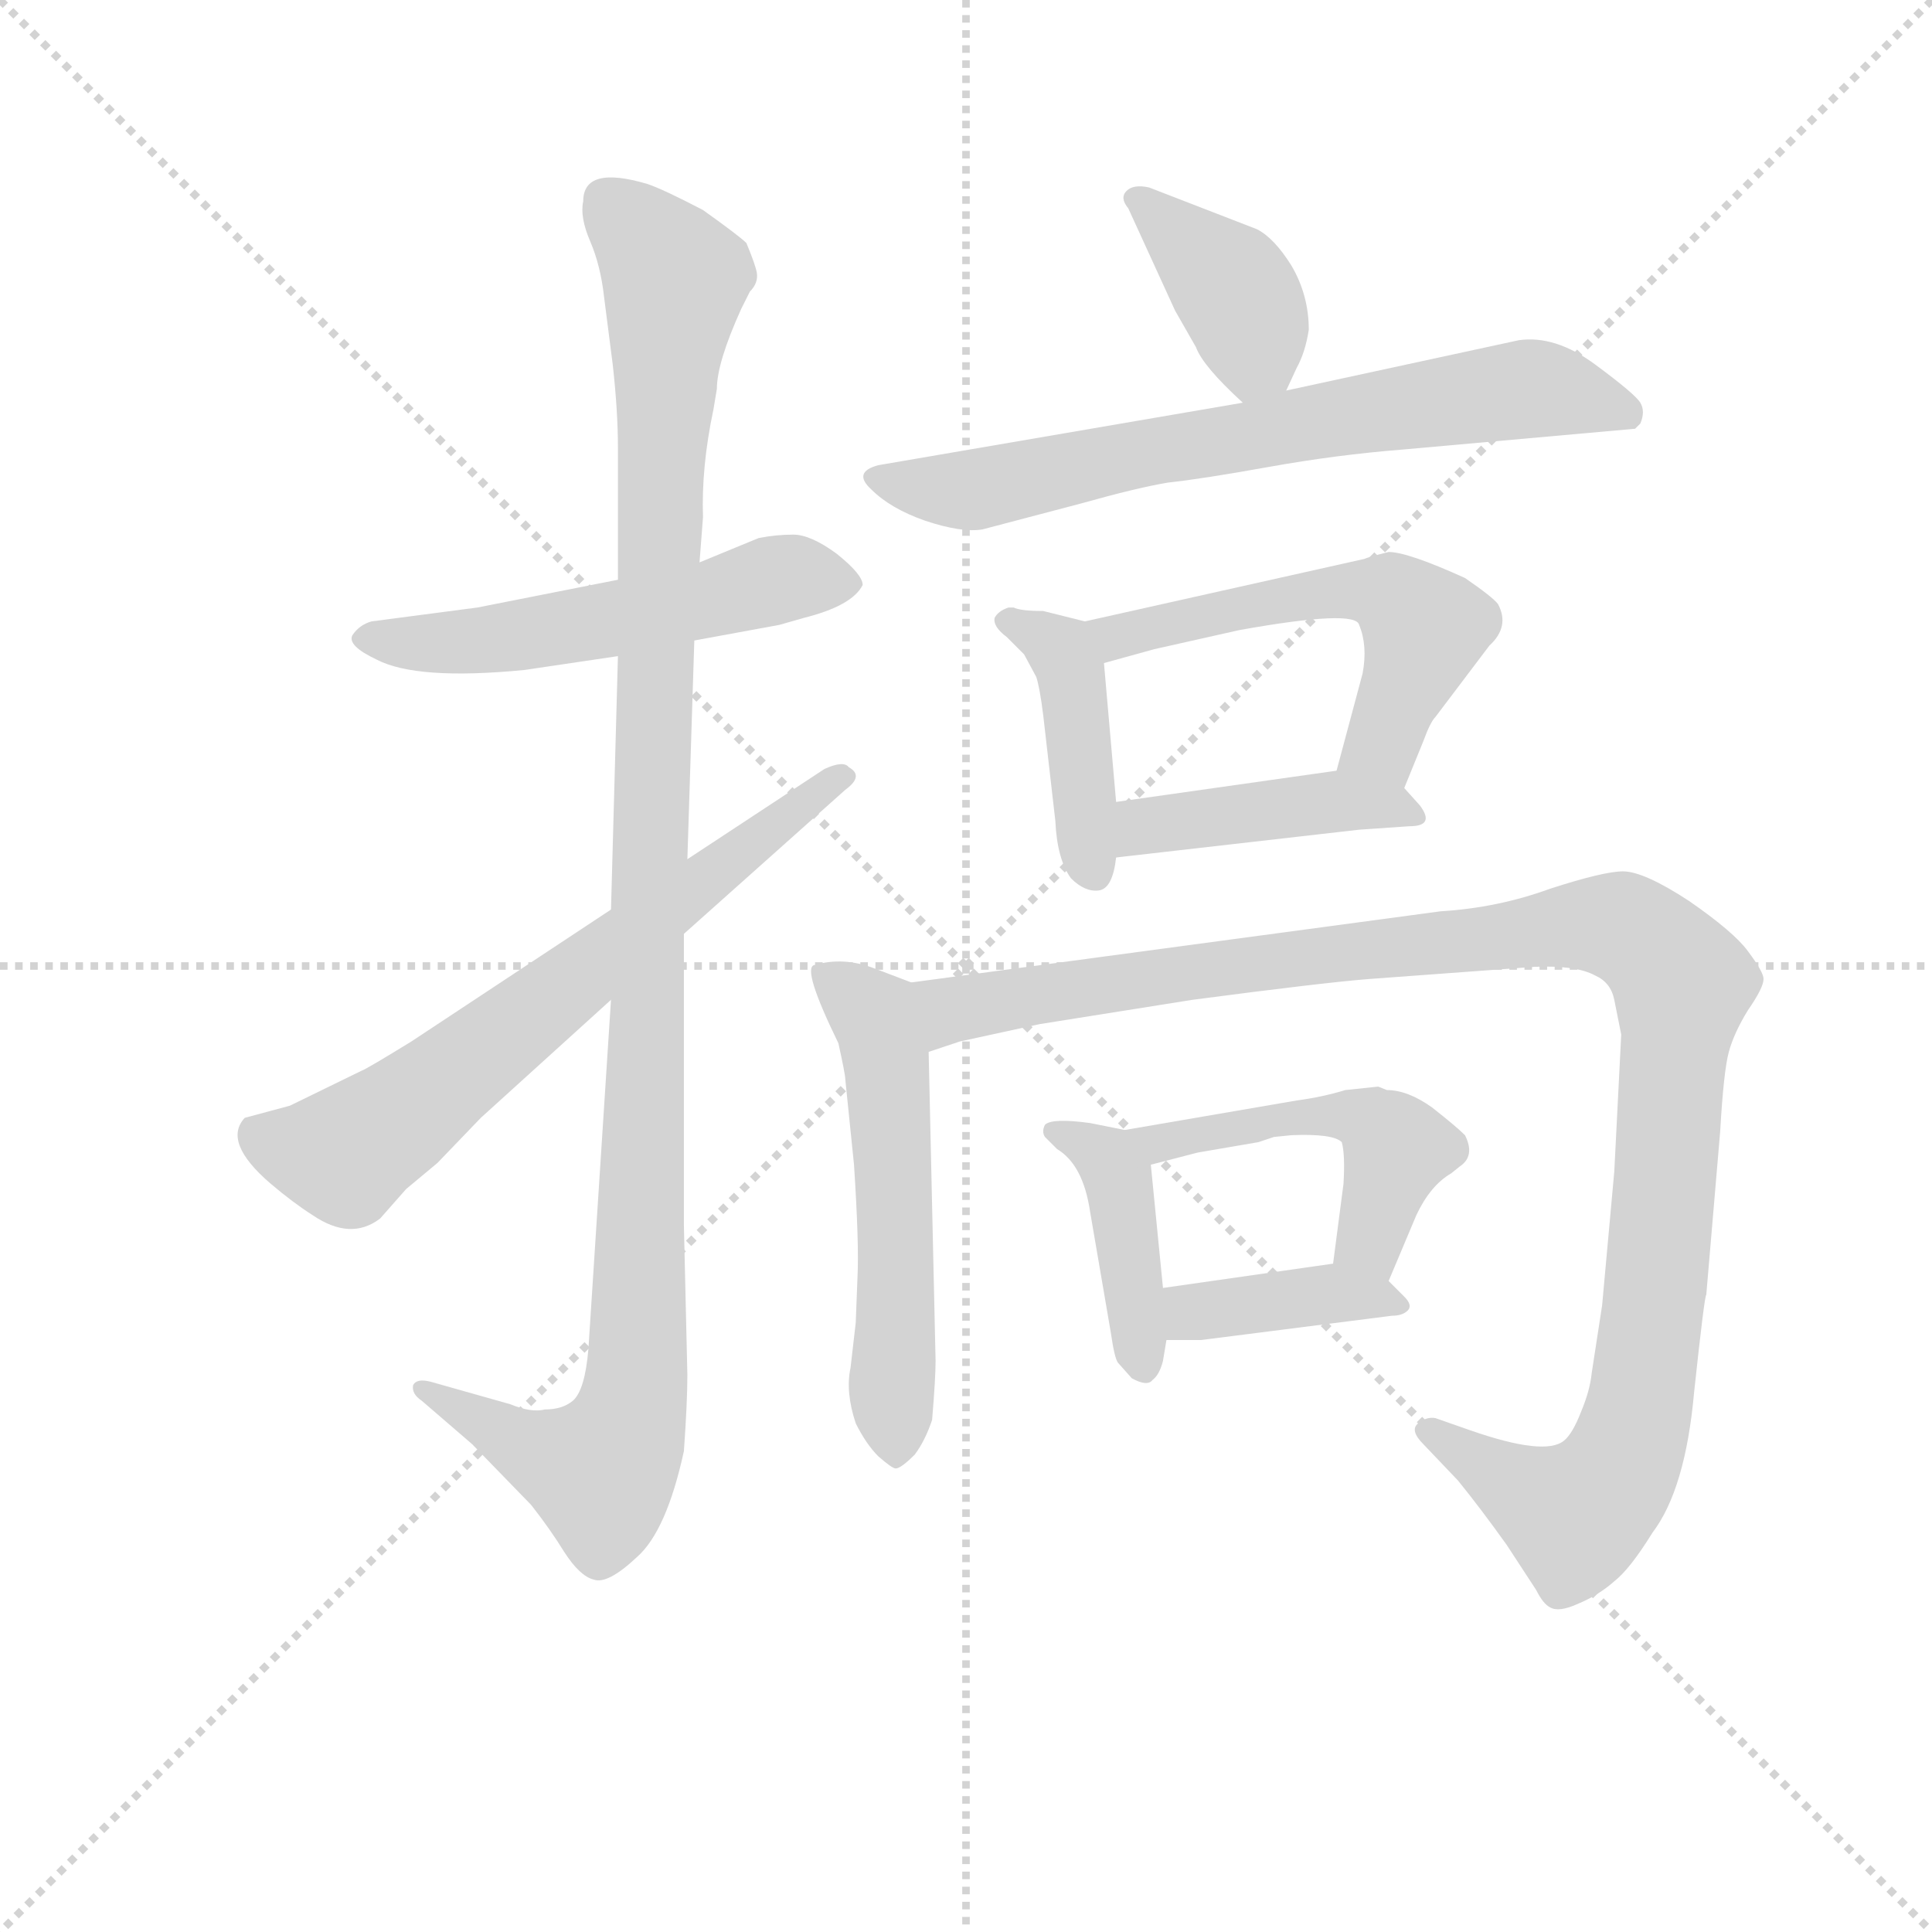 <svg version="1.1" viewBox="0 0 1024 1024" xmlns="http://www.w3.org/2000/svg">
  <g stroke="lightgray" stroke-dasharray="1,1" stroke-width="1" transform="scale(4, 4)">
    <line x1="0" y1="0" x2="256" y2="256"></line>
    <line x1="256" y1="0" x2="0" y2="256"></line>
    <line x1="128" y1="0" x2="128" y2="256"></line>
    <line x1="0" y1="128" x2="256" y2="128"></line>
  </g>
<g transform="scale(0.92, -0.92) translate(60, -900)">
   <style type="text/css">
    @keyframes keyframes0 {
      from {
       stroke: blue;
       stroke-dashoffset: 537;
       stroke-width: 128;
       }
       64% {
       animation-timing-function: step-end;
       stroke: blue;
       stroke-dashoffset: 0;
       stroke-width: 128;
       }
       to {
       stroke: black;
       stroke-width: 1024;
       }
       }
       #make-me-a-hanzi-animation-0 {
         animation: keyframes0 0.687s both;
         animation-delay: 0s;
         animation-timing-function: linear;
       }
    @keyframes keyframes1 {
      from {
       stroke: blue;
       stroke-dashoffset: 1122;
       stroke-width: 128;
       }
       79% {
       animation-timing-function: step-end;
       stroke: blue;
       stroke-dashoffset: 0;
       stroke-width: 128;
       }
       to {
       stroke: black;
       stroke-width: 1024;
       }
       }
       #make-me-a-hanzi-animation-1 {
         animation: keyframes1 1.163s both;
         animation-delay: 0.687s;
         animation-timing-function: linear;
       }
    @keyframes keyframes2 {
      from {
       stroke: blue;
       stroke-dashoffset: 662;
       stroke-width: 128;
       }
       68% {
       animation-timing-function: step-end;
       stroke: blue;
       stroke-dashoffset: 0;
       stroke-width: 128;
       }
       to {
       stroke: black;
       stroke-width: 1024;
       }
       }
       #make-me-a-hanzi-animation-2 {
         animation: keyframes2 0.789s both;
         animation-delay: 1.85s;
         animation-timing-function: linear;
       }
    @keyframes keyframes3 {
      from {
       stroke: blue;
       stroke-dashoffset: 384;
       stroke-width: 128;
       }
       56% {
       animation-timing-function: step-end;
       stroke: blue;
       stroke-dashoffset: 0;
       stroke-width: 128;
       }
       to {
       stroke: black;
       stroke-width: 1024;
       }
       }
       #make-me-a-hanzi-animation-3 {
         animation: keyframes3 0.562s both;
         animation-delay: 2.639s;
         animation-timing-function: linear;
       }
    @keyframes keyframes4 {
      from {
       stroke: blue;
       stroke-dashoffset: 686;
       stroke-width: 128;
       }
       69% {
       animation-timing-function: step-end;
       stroke: blue;
       stroke-dashoffset: 0;
       stroke-width: 128;
       }
       to {
       stroke: black;
       stroke-width: 1024;
       }
       }
       #make-me-a-hanzi-animation-4 {
         animation: keyframes4 0.808s both;
         animation-delay: 3.201s;
         animation-timing-function: linear;
       }
    @keyframes keyframes5 {
      from {
       stroke: blue;
       stroke-dashoffset: 420;
       stroke-width: 128;
       }
       58% {
       animation-timing-function: step-end;
       stroke: blue;
       stroke-dashoffset: 0;
       stroke-width: 128;
       }
       to {
       stroke: black;
       stroke-width: 1024;
       }
       }
       #make-me-a-hanzi-animation-5 {
         animation: keyframes5 0.592s both;
         animation-delay: 4.01s;
         animation-timing-function: linear;
       }
    @keyframes keyframes6 {
      from {
       stroke: blue;
       stroke-dashoffset: 548;
       stroke-width: 128;
       }
       64% {
       animation-timing-function: step-end;
       stroke: blue;
       stroke-dashoffset: 0;
       stroke-width: 128;
       }
       to {
       stroke: black;
       stroke-width: 1024;
       }
       }
       #make-me-a-hanzi-animation-6 {
         animation: keyframes6 0.696s both;
         animation-delay: 4.601s;
         animation-timing-function: linear;
       }
    @keyframes keyframes7 {
      from {
       stroke: blue;
       stroke-dashoffset: 420;
       stroke-width: 128;
       }
       58% {
       animation-timing-function: step-end;
       stroke: blue;
       stroke-dashoffset: 0;
       stroke-width: 128;
       }
       to {
       stroke: black;
       stroke-width: 1024;
       }
       }
       #make-me-a-hanzi-animation-7 {
         animation: keyframes7 0.592s both;
         animation-delay: 5.297s;
         animation-timing-function: linear;
       }
    @keyframes keyframes8 {
      from {
       stroke: blue;
       stroke-dashoffset: 543;
       stroke-width: 128;
       }
       64% {
       animation-timing-function: step-end;
       stroke: blue;
       stroke-dashoffset: 0;
       stroke-width: 128;
       }
       to {
       stroke: black;
       stroke-width: 1024;
       }
       }
       #make-me-a-hanzi-animation-8 {
         animation: keyframes8 0.692s both;
         animation-delay: 5.889s;
         animation-timing-function: linear;
       }
    @keyframes keyframes9 {
      from {
       stroke: blue;
       stroke-dashoffset: 1129;
       stroke-width: 128;
       }
       79% {
       animation-timing-function: step-end;
       stroke: blue;
       stroke-dashoffset: 0;
       stroke-width: 128;
       }
       to {
       stroke: black;
       stroke-width: 1024;
       }
       }
       #make-me-a-hanzi-animation-9 {
         animation: keyframes9 1.169s both;
         animation-delay: 6.581s;
         animation-timing-function: linear;
       }
    @keyframes keyframes10 {
      from {
       stroke: blue;
       stroke-dashoffset: 411;
       stroke-width: 128;
       }
       57% {
       animation-timing-function: step-end;
       stroke: blue;
       stroke-dashoffset: 0;
       stroke-width: 128;
       }
       to {
       stroke: black;
       stroke-width: 1024;
       }
       }
       #make-me-a-hanzi-animation-10 {
         animation: keyframes10 0.584s both;
         animation-delay: 7.75s;
         animation-timing-function: linear;
       }
    @keyframes keyframes11 {
      from {
       stroke: blue;
       stroke-dashoffset: 486;
       stroke-width: 128;
       }
       61% {
       animation-timing-function: step-end;
       stroke: blue;
       stroke-dashoffset: 0;
       stroke-width: 128;
       }
       to {
       stroke: black;
       stroke-width: 1024;
       }
       }
       #make-me-a-hanzi-animation-11 {
         animation: keyframes11 0.646s both;
         animation-delay: 8.334s;
         animation-timing-function: linear;
       }
    @keyframes keyframes12 {
      from {
       stroke: blue;
       stroke-dashoffset: 388;
       stroke-width: 128;
       }
       56% {
       animation-timing-function: step-end;
       stroke: blue;
       stroke-dashoffset: 0;
       stroke-width: 128;
       }
       to {
       stroke: black;
       stroke-width: 1024;
       }
       }
       #make-me-a-hanzi-animation-12 {
         animation: keyframes12 0.566s both;
         animation-delay: 8.98s;
         animation-timing-function: linear;
       }
</style>
<path d="M 296.0 566.0 L 215.0 550.0 L 154.0 542.0 Q 147.0 540.0 143.0 534.0 Q 140.0 528.0 157.0 520.0 Q 180.0 508.0 242.0 514.0 L 296.0 522.0 L 340.0 531.0 L 389.0 540.0 L 403.0 544.0 Q 431.0 551.0 437.0 563.0 Q 437.0 569.0 422.0 581.0 Q 407.0 592.0 397.0 592.0 Q 387.0 592.0 377.0 590.0 L 343.0 576.0 L 296.0 566.0 Z" fill="lightgray"></path> 
<path d="M 351.0 664.0 L 353.0 676.0 Q 353.0 691.0 367.0 722.0 L 372.0 732.0 Q 377.0 737.0 376.0 743.0 Q 375.0 748.0 370.0 760.0 Q 366.0 764.0 345.0 779.0 Q 322.0 791.0 313.0 794.0 Q 276.0 805.0 276.0 784.0 Q 274.0 775.0 280.0 761.0 Q 286.0 747.0 288.0 729.0 L 293.0 690.0 Q 296.0 663.0 296.0 642.0 L 296.0 566.0 L 296.0 522.0 L 292.0 376.0 L 292.0 324.0 L 279.0 123.0 Q 277.0 99.0 270.0 93.0 Q 264.0 88.0 254.0 88.0 Q 246.0 86.0 234.0 91.0 L 188.0 104.0 Q 180.0 106.0 178.0 102.0 Q 177.0 97.0 183.0 93.0 L 212.0 68.0 L 246.0 33.0 Q 257.0 19.0 265.0 6.0 Q 274.0 -8.0 282.0 -10.0 Q 290.0 -13.0 307.0 3.0 Q 324.0 18.0 334.0 64.0 Q 336.0 92.0 336.0 108.0 L 334.0 194.0 L 334.0 362.0 L 336.0 405.0 L 340.0 531.0 L 343.0 576.0 L 345.0 602.0 Q 344.0 631.0 351.0 664.0 Z" fill="lightgray"></path> 
<path d="M 292.0 376.0 L 177.0 300.0 Q 151.0 284.0 148.0 283.0 L 107.0 263.0 L 81.0 256.0 Q 68.0 242.0 96.0 218.0 Q 109.0 207.0 120.0 200.0 Q 142.0 185.0 159.0 198.0 L 174.0 215.0 L 192.0 230.0 L 217.0 256.0 L 292.0 324.0 L 334.0 362.0 L 427.0 445.0 Q 438.0 453.0 429.0 458.0 Q 426.0 462.0 415.0 457.0 L 336.0 405.0 L 292.0 376.0 Z" fill="lightgray"></path> 
<path d="M 681.0 675.0 L 687.0 688.0 Q 692.0 697.0 694.0 710.0 Q 694.0 730.0 684.0 747.0 Q 674.0 763.0 664.0 768.0 L 602.0 792.0 Q 593.0 794.0 589.0 790.0 Q 585.0 786.0 590.0 780.0 L 617.0 721.0 L 629.0 700.0 Q 633.0 689.0 656.0 668.0 C 671.0 654.0 671.0 654.0 681.0 675.0 Z" fill="lightgray"></path> 
<path d="M 656.0 668.0 L 446.0 632.0 Q 431.0 628.0 442.0 618.0 Q 453.0 607.0 473.0 600.0 Q 494.0 593.0 506.0 595.0 L 563.0 610.0 Q 595.0 619.0 613.0 622.0 Q 632.0 624.0 671.0 631.0 Q 710.0 638.0 748.0 641.0 L 882.0 653.0 L 885.0 656.0 Q 888.0 663.0 885.0 668.0 Q 882.0 673.0 859.0 690.0 Q 836.0 707.0 815.0 704.0 L 681.0 675.0 L 656.0 668.0 Z" fill="lightgray"></path> 
<path d="M 565.0 542.0 L 541.0 548.0 Q 528.0 548.0 524.0 550.0 L 521.0 550.0 Q 515.0 548.0 513.0 544.0 Q 512.0 539.0 520.0 533.0 L 530.0 523.0 L 537.0 510.0 Q 539.0 504.0 541.0 488.0 L 548.0 427.0 Q 549.0 405.0 557.0 394.0 Q 565.0 386.0 573.0 387.0 Q 581.0 388.0 583.0 406.0 L 583.0 438.0 L 576.0 518.0 C 574.0 540.0 574.0 540.0 565.0 542.0 Z" fill="lightgray"></path> 
<path d="M 749.0 446.0 L 760.0 473.0 Q 764.0 484.0 767.0 487.0 L 798.0 528.0 Q 810.0 539.0 803.0 552.0 Q 800.0 556.0 784.0 567.0 Q 751.0 582.0 740.0 582.0 Q 728.0 579.0 726.0 578.0 L 565.0 542.0 C 536.0 535.0 547.0 510.0 576.0 518.0 L 605.0 526.0 L 654.0 537.0 Q 721.0 549.0 723.0 540.0 Q 728.0 528.0 725.0 512.0 L 710.0 456.0 C 702.0 427.0 738.0 418.0 749.0 446.0 Z" fill="lightgray"></path> 
<path d="M 583.0 406.0 L 723.0 422.0 L 752.0 424.0 Q 767.0 424.0 758.0 436.0 L 749.0 446.0 C 737.0 460.0 737.0 460.0 710.0 456.0 L 583.0 438.0 C 553.0 434.0 553.0 403.0 583.0 406.0 Z" fill="lightgray"></path> 
<path d="M 465.0 334.0 L 444.0 342.0 Q 426.0 349.0 409.0 344.0 Q 402.0 342.0 423.0 299.0 Q 427.0 281.0 427.0 278.0 L 432.0 229.0 Q 435.0 183.0 434.0 164.0 L 433.0 138.0 L 430.0 112.0 Q 427.0 98.0 433.0 80.0 Q 439.0 68.0 446.0 61.0 Q 454.0 54.0 456.0 54.0 Q 459.0 54.0 467.0 62.0 Q 473.0 70.0 477.0 82.0 Q 479.0 106.0 479.0 116.0 L 475.0 294.0 C 474.0 324.0 474.0 331.0 465.0 334.0 Z" fill="lightgray"></path> 
<path d="M 874.0 304.0 L 870.0 225.0 L 863.0 148.0 L 857.0 109.0 Q 856.0 99.0 851.0 87.0 Q 846.0 74.0 841.0 70.0 Q 830.0 61.0 787.0 76.0 L 767.0 83.0 Q 762.0 84.0 757.0 80.0 Q 752.0 76.0 760.0 68.0 L 780.0 47.0 Q 793.0 31.0 808.0 10.0 L 825.0 -16.0 Q 829.0 -24.0 833.0 -26.0 Q 838.0 -29.0 849.0 -24.0 Q 861.0 -19.0 870.0 -11.0 Q 879.0 -4.0 892.0 17.0 Q 911.0 42.0 916.0 98.0 Q 922.0 154.0 923.0 154.0 L 931.0 248.0 Q 933.0 283.0 936.0 294.0 Q 939.0 305.0 947.0 318.0 Q 956.0 331.0 956.0 336.0 Q 956.0 340.0 947.0 352.0 Q 939.0 363.0 913.0 381.0 Q 887.0 398.0 875.0 398.0 Q 864.0 398.0 833.0 388.0 Q 803.0 377.0 770.0 375.0 L 465.0 334.0 C 435.0 330.0 446.0 286.0 475.0 294.0 L 493.0 300.0 L 539.0 310.0 L 627.0 324.0 Q 703.0 334.0 729.0 336.0 L 824.0 343.0 Q 848.0 344.0 859.0 338.0 Q 868.0 334.0 870.0 324.0 L 874.0 304.0 Z" fill="lightgray"></path> 
<path d="M 588.0 249.0 L 568.0 253.0 Q 546.0 256.0 542.0 252.0 Q 540.0 248.0 542.0 245.0 L 549.0 238.0 Q 564.0 229.0 568.0 202.0 L 580.0 132.0 Q 582.0 118.0 584.0 115.0 L 592.0 106.0 Q 601.0 101.0 604.0 105.0 Q 608.0 108.0 610.0 116.0 L 612.0 128.0 L 610.0 158.0 L 603.0 229.0 C 601.0 246.0 601.0 246.0 588.0 249.0 Z" fill="lightgray"></path> 
<path d="M 740.0 162.0 L 756.0 200.0 Q 764.0 217.0 776.0 224.0 L 781.0 228.0 Q 790.0 234.0 784.0 246.0 Q 779.0 251.0 765.0 262.0 Q 751.0 272.0 739.0 272.0 L 734.0 274.0 L 715.0 272.0 Q 702.0 268.0 687.0 266.0 L 588.0 249.0 C 558.0 244.0 574.0 221.0 603.0 229.0 L 630.0 236.0 L 665.0 242.0 L 674.0 245.0 L 684.0 246.0 Q 708.0 247.0 713.0 242.0 Q 715.0 235.0 714.0 218.0 L 708.0 172.0 C 704.0 142.0 728.0 134.0 740.0 162.0 Z" fill="lightgray"></path> 
<path d="M 612.0 128.0 L 632.0 128.0 L 742.0 142.0 Q 748.0 142.0 751.0 145.0 Q 754.0 148.0 749.0 153.0 L 740.0 162.0 C 727.0 175.0 727.0 175.0 708.0 172.0 L 610.0 158.0 C 580.0 154.0 582.0 128.0 612.0 128.0 Z" fill="lightgray"></path> 
      <clipPath id="make-me-a-hanzi-clip-0">
      <path d="M 296.0 566.0 L 215.0 550.0 L 154.0 542.0 Q 147.0 540.0 143.0 534.0 Q 140.0 528.0 157.0 520.0 Q 180.0 508.0 242.0 514.0 L 296.0 522.0 L 340.0 531.0 L 389.0 540.0 L 403.0 544.0 Q 431.0 551.0 437.0 563.0 Q 437.0 569.0 422.0 581.0 Q 407.0 592.0 397.0 592.0 Q 387.0 592.0 377.0 590.0 L 343.0 576.0 L 296.0 566.0 Z" fill="lightgray"></path>
      </clipPath>
      <path clip-path="url(#make-me-a-hanzi-clip-0)" d="M 152.0 533.0 L 231.0 532.0 L 397.0 568.0 L 429.0 564.0 " fill="none" id="make-me-a-hanzi-animation-0" stroke-dasharray="409 818" stroke-linecap="round"></path>

      <clipPath id="make-me-a-hanzi-clip-1">
      <path d="M 351.0 664.0 L 353.0 676.0 Q 353.0 691.0 367.0 722.0 L 372.0 732.0 Q 377.0 737.0 376.0 743.0 Q 375.0 748.0 370.0 760.0 Q 366.0 764.0 345.0 779.0 Q 322.0 791.0 313.0 794.0 Q 276.0 805.0 276.0 784.0 Q 274.0 775.0 280.0 761.0 Q 286.0 747.0 288.0 729.0 L 293.0 690.0 Q 296.0 663.0 296.0 642.0 L 296.0 566.0 L 296.0 522.0 L 292.0 376.0 L 292.0 324.0 L 279.0 123.0 Q 277.0 99.0 270.0 93.0 Q 264.0 88.0 254.0 88.0 Q 246.0 86.0 234.0 91.0 L 188.0 104.0 Q 180.0 106.0 178.0 102.0 Q 177.0 97.0 183.0 93.0 L 212.0 68.0 L 246.0 33.0 Q 257.0 19.0 265.0 6.0 Q 274.0 -8.0 282.0 -10.0 Q 290.0 -13.0 307.0 3.0 Q 324.0 18.0 334.0 64.0 Q 336.0 92.0 336.0 108.0 L 334.0 194.0 L 334.0 362.0 L 336.0 405.0 L 340.0 531.0 L 343.0 576.0 L 345.0 602.0 Q 344.0 631.0 351.0 664.0 Z" fill="lightgray"></path>
      </clipPath>
      <path clip-path="url(#make-me-a-hanzi-clip-1)" d="M 289.0 785.0 L 329.0 740.0 L 320.0 634.0 L 305.0 90.0 L 286.0 52.0 L 239.0 68.0 L 184.0 99.0 " fill="none" id="make-me-a-hanzi-animation-1" stroke-dasharray="994 1988" stroke-linecap="round"></path>

      <clipPath id="make-me-a-hanzi-clip-2">
      <path d="M 292.0 376.0 L 177.0 300.0 Q 151.0 284.0 148.0 283.0 L 107.0 263.0 L 81.0 256.0 Q 68.0 242.0 96.0 218.0 Q 109.0 207.0 120.0 200.0 Q 142.0 185.0 159.0 198.0 L 174.0 215.0 L 192.0 230.0 L 217.0 256.0 L 292.0 324.0 L 334.0 362.0 L 427.0 445.0 Q 438.0 453.0 429.0 458.0 Q 426.0 462.0 415.0 457.0 L 336.0 405.0 L 292.0 376.0 Z" fill="lightgray"></path>
      </clipPath>
      <path clip-path="url(#make-me-a-hanzi-clip-2)" d="M 91.0 246.0 L 103.0 239.0 L 141.0 236.0 L 422.0 452.0 " fill="none" id="make-me-a-hanzi-animation-2" stroke-dasharray="534 1068" stroke-linecap="round"></path>

      <clipPath id="make-me-a-hanzi-clip-3">
      <path d="M 681.0 675.0 L 687.0 688.0 Q 692.0 697.0 694.0 710.0 Q 694.0 730.0 684.0 747.0 Q 674.0 763.0 664.0 768.0 L 602.0 792.0 Q 593.0 794.0 589.0 790.0 Q 585.0 786.0 590.0 780.0 L 617.0 721.0 L 629.0 700.0 Q 633.0 689.0 656.0 668.0 C 671.0 654.0 671.0 654.0 681.0 675.0 Z" fill="lightgray"></path>
      </clipPath>
      <path clip-path="url(#make-me-a-hanzi-clip-3)" d="M 596.0 786.0 L 651.0 733.0 L 662.0 705.0 L 658.0 684.0 " fill="none" id="make-me-a-hanzi-animation-3" stroke-dasharray="256 512" stroke-linecap="round"></path>

      <clipPath id="make-me-a-hanzi-clip-4">
      <path d="M 656.0 668.0 L 446.0 632.0 Q 431.0 628.0 442.0 618.0 Q 453.0 607.0 473.0 600.0 Q 494.0 593.0 506.0 595.0 L 563.0 610.0 Q 595.0 619.0 613.0 622.0 Q 632.0 624.0 671.0 631.0 Q 710.0 638.0 748.0 641.0 L 882.0 653.0 L 885.0 656.0 Q 888.0 663.0 885.0 668.0 Q 882.0 673.0 859.0 690.0 Q 836.0 707.0 815.0 704.0 L 681.0 675.0 L 656.0 668.0 Z" fill="lightgray"></path>
      </clipPath>
      <path clip-path="url(#make-me-a-hanzi-clip-4)" d="M 453.0 623.0 L 495.0 617.0 L 822.0 676.0 L 876.0 662.0 " fill="none" id="make-me-a-hanzi-animation-4" stroke-dasharray="558 1116" stroke-linecap="round"></path>

      <clipPath id="make-me-a-hanzi-clip-5">
      <path d="M 565.0 542.0 L 541.0 548.0 Q 528.0 548.0 524.0 550.0 L 521.0 550.0 Q 515.0 548.0 513.0 544.0 Q 512.0 539.0 520.0 533.0 L 530.0 523.0 L 537.0 510.0 Q 539.0 504.0 541.0 488.0 L 548.0 427.0 Q 549.0 405.0 557.0 394.0 Q 565.0 386.0 573.0 387.0 Q 581.0 388.0 583.0 406.0 L 583.0 438.0 L 576.0 518.0 C 574.0 540.0 574.0 540.0 565.0 542.0 Z" fill="lightgray"></path>
      </clipPath>
      <path clip-path="url(#make-me-a-hanzi-clip-5)" d="M 521.0 541.0 L 543.0 532.0 L 556.0 516.0 L 570.0 397.0 " fill="none" id="make-me-a-hanzi-animation-5" stroke-dasharray="292 584" stroke-linecap="round"></path>

      <clipPath id="make-me-a-hanzi-clip-6">
      <path d="M 749.0 446.0 L 760.0 473.0 Q 764.0 484.0 767.0 487.0 L 798.0 528.0 Q 810.0 539.0 803.0 552.0 Q 800.0 556.0 784.0 567.0 Q 751.0 582.0 740.0 582.0 Q 728.0 579.0 726.0 578.0 L 565.0 542.0 C 536.0 535.0 547.0 510.0 576.0 518.0 L 605.0 526.0 L 654.0 537.0 Q 721.0 549.0 723.0 540.0 Q 728.0 528.0 725.0 512.0 L 710.0 456.0 C 702.0 427.0 738.0 418.0 749.0 446.0 Z" fill="lightgray"></path>
      </clipPath>
      <path clip-path="url(#make-me-a-hanzi-clip-6)" d="M 573.0 539.0 L 583.0 533.0 L 677.0 555.0 L 741.0 557.0 L 761.0 539.0 L 760.0 533.0 L 738.0 474.0 L 718.0 461.0 " fill="none" id="make-me-a-hanzi-animation-6" stroke-dasharray="420 840" stroke-linecap="round"></path>

      <clipPath id="make-me-a-hanzi-clip-7">
      <path d="M 583.0 406.0 L 723.0 422.0 L 752.0 424.0 Q 767.0 424.0 758.0 436.0 L 749.0 446.0 C 737.0 460.0 737.0 460.0 710.0 456.0 L 583.0 438.0 C 553.0 434.0 553.0 403.0 583.0 406.0 Z" fill="lightgray"></path>
      </clipPath>
      <path clip-path="url(#make-me-a-hanzi-clip-7)" d="M 590.0 411.0 L 596.0 422.0 L 635.0 429.0 L 705.0 438.0 L 746.0 434.0 " fill="none" id="make-me-a-hanzi-animation-7" stroke-dasharray="292 584" stroke-linecap="round"></path>

      <clipPath id="make-me-a-hanzi-clip-8">
      <path d="M 465.0 334.0 L 444.0 342.0 Q 426.0 349.0 409.0 344.0 Q 402.0 342.0 423.0 299.0 Q 427.0 281.0 427.0 278.0 L 432.0 229.0 Q 435.0 183.0 434.0 164.0 L 433.0 138.0 L 430.0 112.0 Q 427.0 98.0 433.0 80.0 Q 439.0 68.0 446.0 61.0 Q 454.0 54.0 456.0 54.0 Q 459.0 54.0 467.0 62.0 Q 473.0 70.0 477.0 82.0 Q 479.0 106.0 479.0 116.0 L 475.0 294.0 C 474.0 324.0 474.0 331.0 465.0 334.0 Z" fill="lightgray"></path>
      </clipPath>
      <path clip-path="url(#make-me-a-hanzi-clip-8)" d="M 416.0 339.0 L 443.0 315.0 L 451.0 285.0 L 456.0 65.0 " fill="none" id="make-me-a-hanzi-animation-8" stroke-dasharray="415 830" stroke-linecap="round"></path>

      <clipPath id="make-me-a-hanzi-clip-9">
      <path d="M 874.0 304.0 L 870.0 225.0 L 863.0 148.0 L 857.0 109.0 Q 856.0 99.0 851.0 87.0 Q 846.0 74.0 841.0 70.0 Q 830.0 61.0 787.0 76.0 L 767.0 83.0 Q 762.0 84.0 757.0 80.0 Q 752.0 76.0 760.0 68.0 L 780.0 47.0 Q 793.0 31.0 808.0 10.0 L 825.0 -16.0 Q 829.0 -24.0 833.0 -26.0 Q 838.0 -29.0 849.0 -24.0 Q 861.0 -19.0 870.0 -11.0 Q 879.0 -4.0 892.0 17.0 Q 911.0 42.0 916.0 98.0 Q 922.0 154.0 923.0 154.0 L 931.0 248.0 Q 933.0 283.0 936.0 294.0 Q 939.0 305.0 947.0 318.0 Q 956.0 331.0 956.0 336.0 Q 956.0 340.0 947.0 352.0 Q 939.0 363.0 913.0 381.0 Q 887.0 398.0 875.0 398.0 Q 864.0 398.0 833.0 388.0 Q 803.0 377.0 770.0 375.0 L 465.0 334.0 C 435.0 330.0 446.0 286.0 475.0 294.0 L 493.0 300.0 L 539.0 310.0 L 627.0 324.0 Q 703.0 334.0 729.0 336.0 L 824.0 343.0 Q 848.0 344.0 859.0 338.0 Q 868.0 334.0 870.0 324.0 L 874.0 304.0 Z" fill="lightgray"></path>
      </clipPath>
      <path clip-path="url(#make-me-a-hanzi-clip-9)" d="M 477.0 302.0 L 490.0 319.0 L 612.0 339.0 L 849.0 367.0 L 874.0 366.0 L 888.0 358.0 L 909.0 330.0 L 895.0 164.0 L 878.0 65.0 L 864.0 41.0 L 847.0 27.0 L 764.0 75.0 " fill="none" id="make-me-a-hanzi-animation-9" stroke-dasharray="1001 2002" stroke-linecap="round"></path>

      <clipPath id="make-me-a-hanzi-clip-10">
      <path d="M 588.0 249.0 L 568.0 253.0 Q 546.0 256.0 542.0 252.0 Q 540.0 248.0 542.0 245.0 L 549.0 238.0 Q 564.0 229.0 568.0 202.0 L 580.0 132.0 Q 582.0 118.0 584.0 115.0 L 592.0 106.0 Q 601.0 101.0 604.0 105.0 Q 608.0 108.0 610.0 116.0 L 612.0 128.0 L 610.0 158.0 L 603.0 229.0 C 601.0 246.0 601.0 246.0 588.0 249.0 Z" fill="lightgray"></path>
      </clipPath>
      <path clip-path="url(#make-me-a-hanzi-clip-10)" d="M 547.0 249.0 L 578.0 232.0 L 585.0 220.0 L 599.0 115.0 " fill="none" id="make-me-a-hanzi-animation-10" stroke-dasharray="283 566" stroke-linecap="round"></path>

      <clipPath id="make-me-a-hanzi-clip-11">
      <path d="M 740.0 162.0 L 756.0 200.0 Q 764.0 217.0 776.0 224.0 L 781.0 228.0 Q 790.0 234.0 784.0 246.0 Q 779.0 251.0 765.0 262.0 Q 751.0 272.0 739.0 272.0 L 734.0 274.0 L 715.0 272.0 Q 702.0 268.0 687.0 266.0 L 588.0 249.0 C 558.0 244.0 574.0 221.0 603.0 229.0 L 630.0 236.0 L 665.0 242.0 L 674.0 245.0 L 684.0 246.0 Q 708.0 247.0 713.0 242.0 Q 715.0 235.0 714.0 218.0 L 708.0 172.0 C 704.0 142.0 728.0 134.0 740.0 162.0 Z" fill="lightgray"></path>
      </clipPath>
      <path clip-path="url(#make-me-a-hanzi-clip-11)" d="M 596.0 247.0 L 607.0 241.0 L 681.0 257.0 L 730.0 253.0 L 745.0 238.0 L 729.0 184.0 L 737.0 171.0 " fill="none" id="make-me-a-hanzi-animation-11" stroke-dasharray="358 716" stroke-linecap="round"></path>

      <clipPath id="make-me-a-hanzi-clip-12">
      <path d="M 612.0 128.0 L 632.0 128.0 L 742.0 142.0 Q 748.0 142.0 751.0 145.0 Q 754.0 148.0 749.0 153.0 L 740.0 162.0 C 727.0 175.0 727.0 175.0 708.0 172.0 L 610.0 158.0 C 580.0 154.0 582.0 128.0 612.0 128.0 Z" fill="lightgray"></path>
      </clipPath>
      <path clip-path="url(#make-me-a-hanzi-clip-12)" d="M 617.0 136.0 L 633.0 145.0 L 709.0 155.0 L 745.0 148.0 " fill="none" id="make-me-a-hanzi-animation-12" stroke-dasharray="260 520" stroke-linecap="round"></path>

</g>
</svg>
